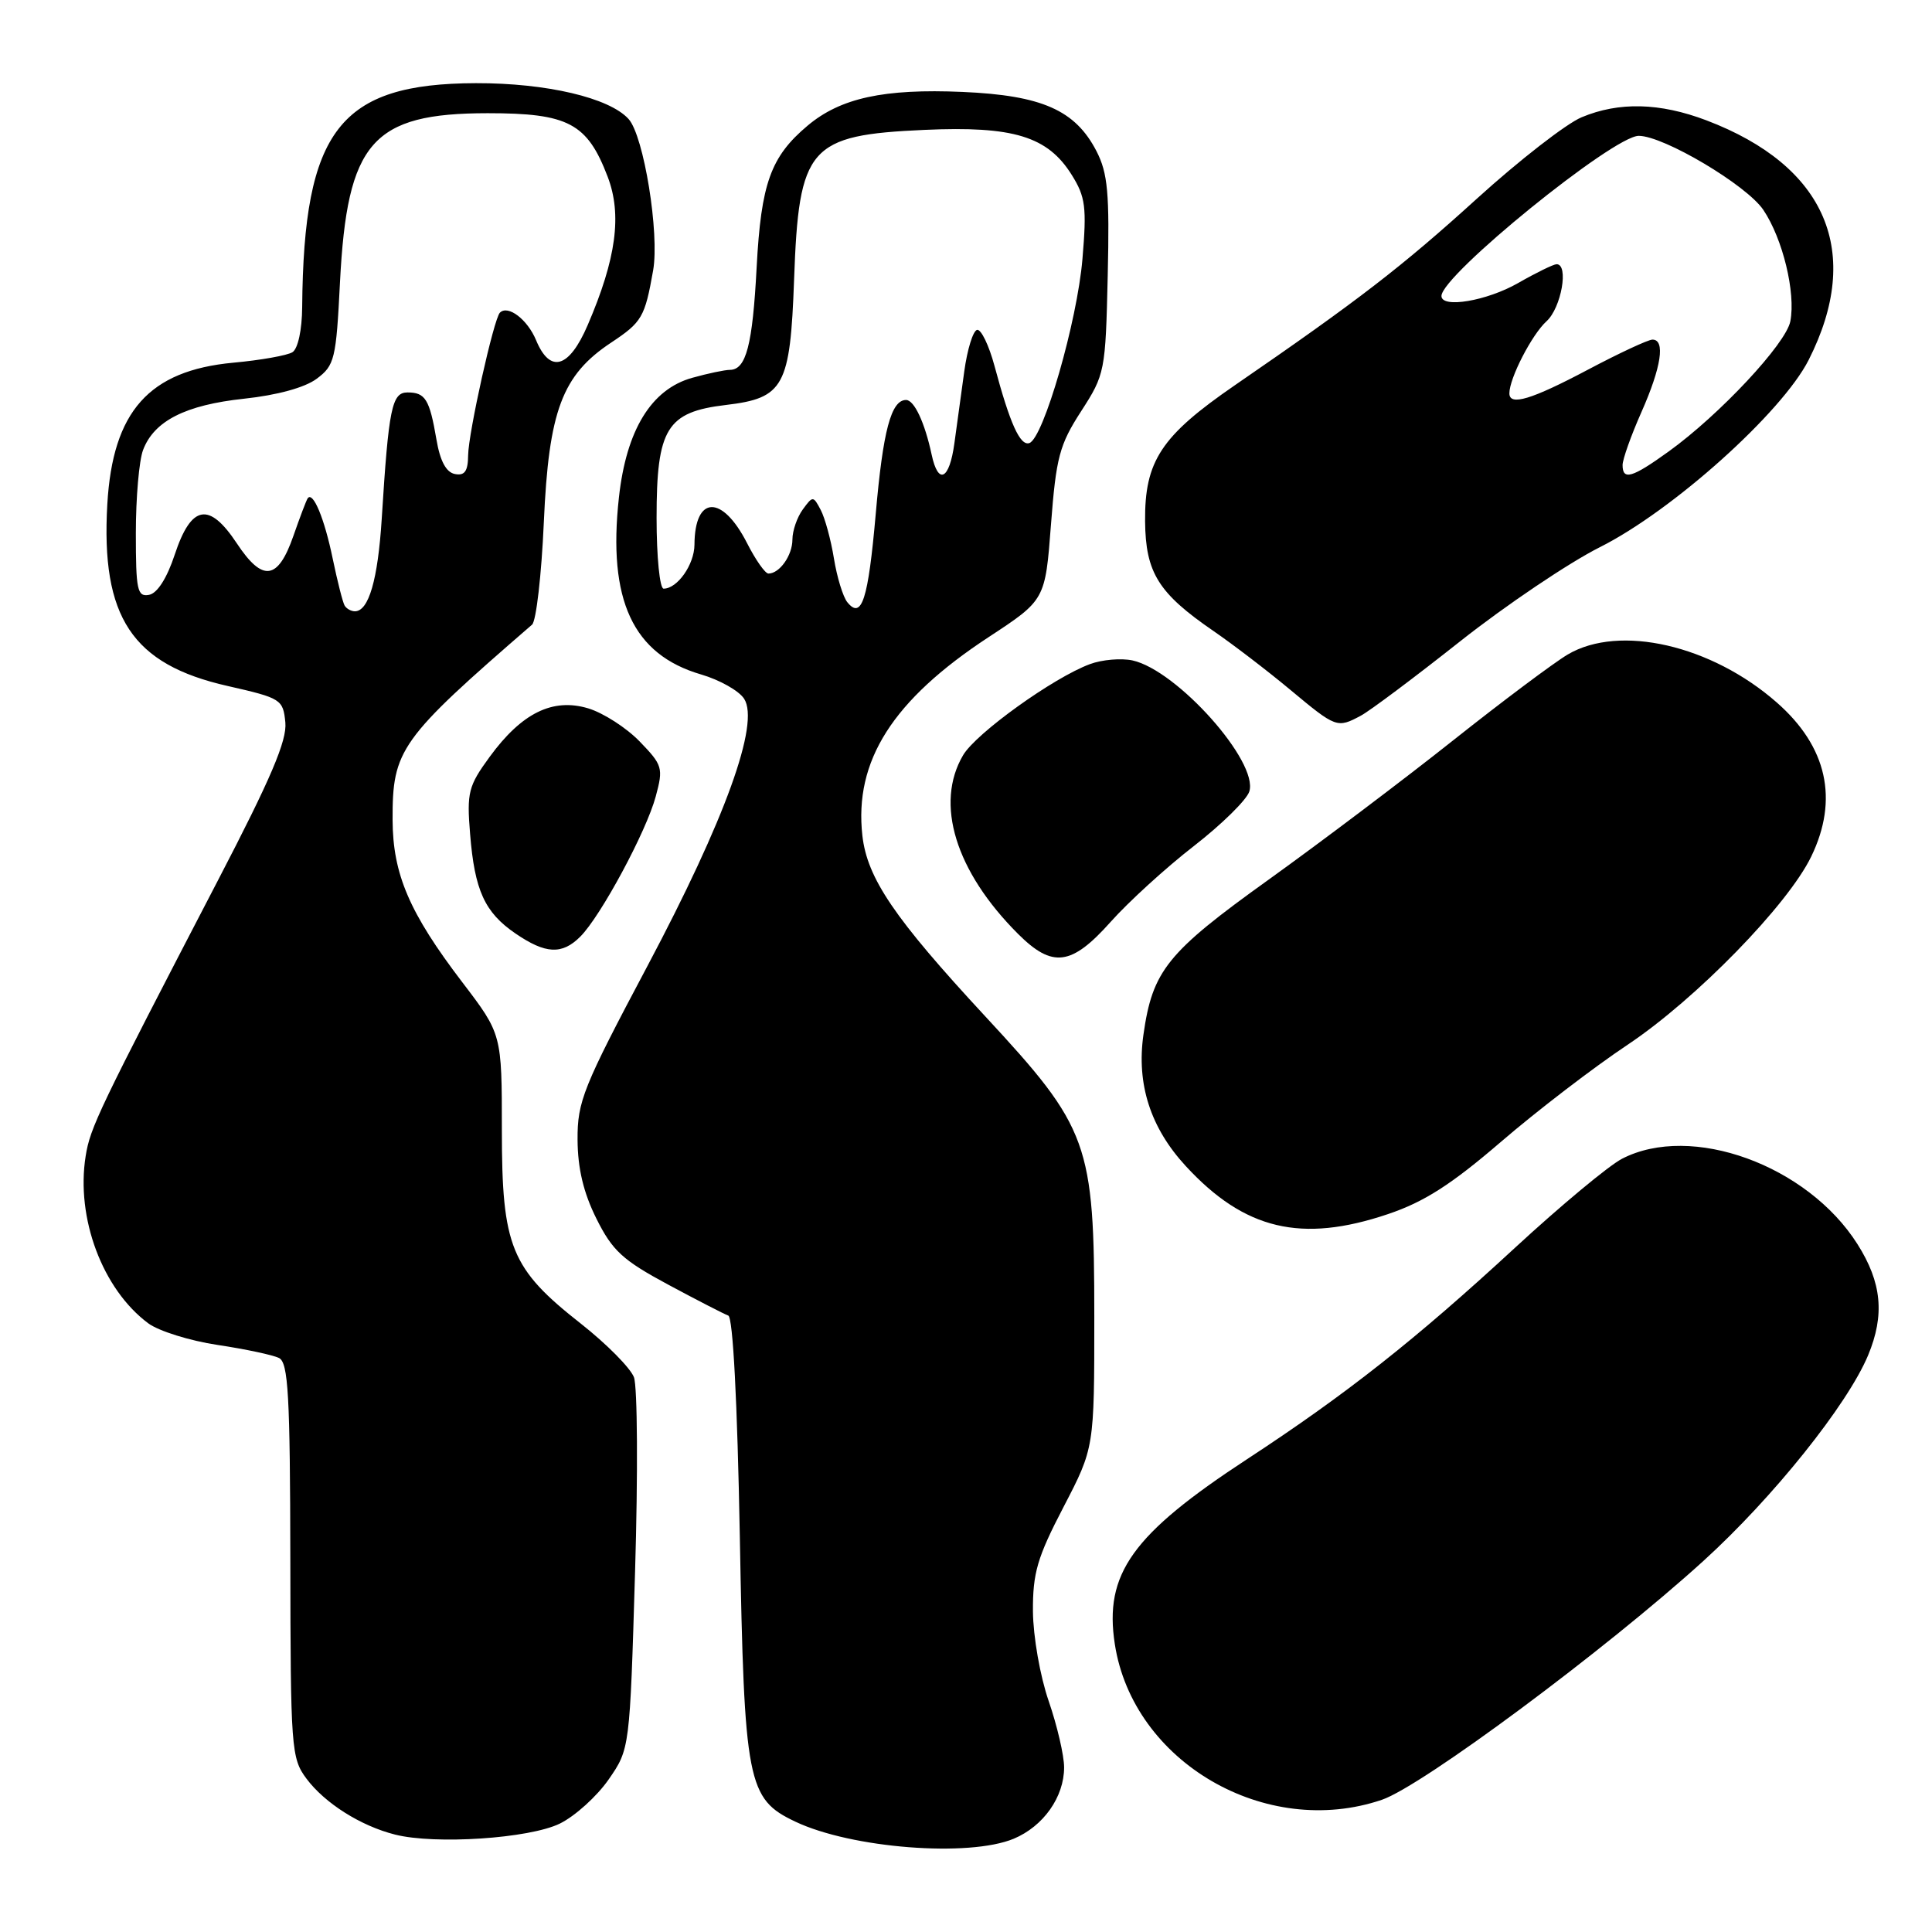 <?xml version="1.0" encoding="UTF-8" standalone="no"?>
<!DOCTYPE svg PUBLIC "-//W3C//DTD SVG 1.1//EN" "http://www.w3.org/Graphics/SVG/1.1/DTD/svg11.dtd" >
<svg xmlns="http://www.w3.org/2000/svg" xmlns:xlink="http://www.w3.org/1999/xlink" version="1.1" viewBox="0 0 256 256">
 <g >
 <path fill="currentColor"
d=" M 134.33 243.64 C 138.26 241.99 141.00 238.11 141.00 234.19 C 141.00 232.61 140.08 228.66 138.96 225.41 C 137.82 222.12 136.90 216.85 136.87 213.52 C 136.84 208.43 137.44 206.37 140.92 199.69 C 145.00 191.84 145.00 191.84 145.00 174.51 C 145.00 151.44 144.29 149.49 130.55 134.67 C 118.51 121.68 114.91 116.38 114.27 110.73 C 113.16 100.82 118.28 92.76 131.00 84.42 C 138.50 79.50 138.50 79.50 139.26 69.50 C 139.94 60.61 140.38 58.94 143.25 54.50 C 146.41 49.61 146.49 49.22 146.78 36.50 C 147.03 25.57 146.79 22.95 145.29 20.03 C 142.48 14.59 138.06 12.64 127.54 12.18 C 117.12 11.73 111.37 12.98 107.01 16.65 C 102.12 20.76 100.85 24.30 100.26 35.40 C 99.72 45.72 98.87 49.00 96.71 49.01 C 96.05 49.01 93.80 49.48 91.73 50.06 C 86.30 51.57 82.99 56.97 82.01 65.92 C 80.51 79.53 83.86 86.73 92.90 89.37 C 95.36 90.09 97.92 91.53 98.60 92.59 C 100.70 95.85 96.09 108.59 85.79 128.00 C 77.26 144.06 76.50 145.95 76.53 151.02 C 76.55 154.83 77.32 158.06 79.03 161.48 C 81.14 165.72 82.51 166.98 88.50 170.20 C 92.35 172.27 95.95 174.12 96.50 174.32 C 97.12 174.53 97.70 185.68 98.03 203.58 C 98.62 236.29 99.02 238.36 105.39 241.38 C 112.83 244.91 128.38 246.12 134.33 243.64 Z  M 74.17 241.64 C 76.18 240.66 79.09 238.03 80.64 235.80 C 83.45 231.74 83.45 231.74 84.15 208.24 C 84.54 195.32 84.47 183.73 84.00 182.49 C 83.53 181.26 80.37 178.07 76.98 175.40 C 67.68 168.10 66.50 165.20 66.50 149.76 C 66.50 137.03 66.50 137.03 61.27 130.17 C 54.25 120.97 52.05 115.84 52.02 108.65 C 51.99 99.33 52.96 97.96 70.50 82.77 C 71.05 82.30 71.75 76.19 72.06 69.20 C 72.71 54.42 74.48 49.70 80.99 45.39 C 85.06 42.69 85.45 42.03 86.54 35.85 C 87.41 30.95 85.31 18.00 83.29 15.77 C 80.74 12.95 72.42 11.00 63.07 11.02 C 45.02 11.07 40.24 17.22 40.04 40.69 C 40.02 43.71 39.48 46.21 38.75 46.67 C 38.06 47.10 34.53 47.73 30.90 48.06 C 19.74 49.10 14.93 54.51 14.22 66.81 C 13.36 81.79 17.50 88.04 30.18 90.90 C 37.26 92.51 37.51 92.67 37.81 95.73 C 38.04 98.13 35.90 103.16 28.86 116.69 C 13.03 147.15 11.95 149.40 11.35 153.19 C 10.04 161.39 13.58 170.84 19.65 175.35 C 21.03 176.37 25.15 177.66 28.82 178.21 C 32.50 178.76 36.16 179.54 36.97 179.94 C 38.20 180.56 38.44 184.85 38.47 206.76 C 38.50 231.68 38.59 232.97 40.60 235.67 C 43.03 238.93 47.78 241.94 52.34 243.09 C 57.65 244.44 70.13 243.61 74.17 241.64 Z  M 183.11 238.48 C 188.43 236.67 212.74 218.61 225.69 206.85 C 234.92 198.47 244.78 186.16 247.53 179.59 C 249.76 174.24 249.35 169.94 246.12 164.85 C 239.48 154.37 224.10 148.80 214.93 153.54 C 213.17 154.45 206.79 159.76 200.74 165.34 C 187.58 177.49 178.38 184.75 165.27 193.33 C 150.01 203.32 146.28 208.53 147.72 217.86 C 150.13 233.48 167.72 243.72 183.11 238.48 Z  M 183.93 160.87 C 188.73 159.25 192.31 156.95 198.87 151.31 C 203.62 147.22 211.18 141.42 215.69 138.42 C 224.72 132.39 236.90 119.91 240.00 113.49 C 243.66 105.93 242.10 98.93 235.44 93.09 C 226.78 85.48 214.60 82.68 207.74 86.72 C 205.90 87.81 199.06 92.93 192.55 98.10 C 186.04 103.27 175.04 111.57 168.11 116.55 C 154.63 126.22 152.72 128.59 151.51 137.11 C 150.58 143.65 152.44 149.44 157.12 154.51 C 164.91 162.96 172.44 164.75 183.93 160.87 Z  M 147.17 122.15 C 149.55 119.48 154.51 114.96 158.20 112.10 C 161.88 109.24 165.19 105.99 165.54 104.88 C 166.79 100.95 155.97 88.81 150.06 87.51 C 148.57 87.19 146.03 87.40 144.42 88.00 C 139.58 89.79 129.35 97.14 127.62 100.06 C 123.84 106.47 126.60 115.46 134.90 123.75 C 139.46 128.30 141.97 127.98 147.17 122.15 Z  M 76.89 124.11 C 79.61 121.39 85.64 110.18 86.89 105.53 C 87.91 101.76 87.79 101.38 84.76 98.25 C 83.00 96.43 79.93 94.46 77.94 93.86 C 73.23 92.45 69.13 94.47 64.88 100.29 C 62.06 104.15 61.84 105.00 62.29 110.50 C 62.89 117.98 64.22 120.90 68.30 123.69 C 72.29 126.42 74.47 126.53 76.89 124.11 Z  M 180.32 94.83 C 181.52 94.19 187.45 89.75 193.50 84.96 C 199.55 80.18 207.88 74.57 212.00 72.50 C 221.63 67.67 236.12 54.67 239.66 47.69 C 246.88 33.43 242.00 21.99 226.12 15.95 C 219.93 13.60 214.52 13.47 209.57 15.54 C 207.55 16.38 201.31 21.23 195.70 26.32 C 185.73 35.37 179.98 39.80 163.62 51.05 C 153.85 57.77 151.66 61.09 151.73 69.08 C 151.80 75.89 153.48 78.59 160.79 83.61 C 163.38 85.39 167.97 88.90 170.99 91.42 C 177.04 96.46 177.18 96.51 180.32 94.83 Z  M 112.27 79.79 C 111.70 79.08 110.90 76.47 110.50 74.00 C 110.10 71.53 109.31 68.63 108.75 67.57 C 107.76 65.69 107.70 65.69 106.37 67.51 C 105.62 68.54 105.00 70.33 105.00 71.49 C 105.00 73.59 103.30 76.00 101.82 76.00 C 101.39 76.00 100.11 74.18 98.98 71.95 C 95.69 65.51 92.05 65.63 92.02 72.18 C 92.00 74.81 89.76 78.00 87.93 78.00 C 87.42 78.00 87.00 73.79 87.00 68.63 C 87.00 56.77 88.34 54.59 96.19 53.66 C 103.87 52.75 104.71 51.22 105.22 37.06 C 105.85 19.41 107.17 17.90 122.50 17.21 C 134.29 16.68 138.83 18.07 142.02 23.19 C 143.83 26.09 144.01 27.46 143.43 34.31 C 142.74 42.57 138.26 58.09 136.39 58.71 C 135.17 59.11 133.83 56.15 131.78 48.50 C 131.04 45.75 130.00 43.60 129.47 43.71 C 128.93 43.83 128.17 46.30 127.77 49.21 C 127.37 52.12 126.78 56.41 126.46 58.75 C 125.80 63.59 124.32 64.32 123.45 60.25 C 122.54 55.99 121.14 53.00 120.06 53.00 C 118.08 53.00 117.00 57.05 116.04 68.09 C 115.04 79.48 114.18 82.15 112.27 79.79 Z  M 45.67 80.25 C 45.42 79.84 44.71 77.03 44.08 74.00 C 42.99 68.70 41.47 65.05 40.77 66.03 C 40.59 66.29 39.74 68.53 38.88 71.00 C 36.83 76.89 34.80 77.16 31.39 72.01 C 27.71 66.45 25.34 66.88 23.15 73.50 C 22.12 76.62 20.84 78.62 19.75 78.82 C 18.19 79.11 18.00 78.20 18.00 70.64 C 18.00 65.96 18.43 61.00 18.96 59.62 C 20.42 55.77 24.58 53.66 32.35 52.83 C 36.73 52.36 40.39 51.36 41.96 50.19 C 44.34 48.42 44.54 47.59 45.05 37.40 C 46.00 18.80 49.31 15.01 64.62 15.00 C 75.31 15.00 77.81 16.32 80.52 23.42 C 82.44 28.45 81.66 34.28 77.87 43.08 C 75.41 48.81 72.88 49.54 71.03 45.07 C 69.89 42.33 67.31 40.36 66.24 41.43 C 65.43 42.23 62.07 57.34 62.03 60.32 C 62.01 62.45 61.57 63.06 60.28 62.81 C 59.12 62.59 58.31 61.09 57.83 58.23 C 56.92 52.91 56.36 52.00 54.00 52.00 C 51.92 52.00 51.50 54.05 50.58 68.76 C 50.07 76.81 48.86 81.00 47.02 81.00 C 46.53 81.00 45.92 80.66 45.67 80.25 Z  M 215.00 61.62 C 215.00 60.87 216.12 57.71 217.50 54.60 C 220.14 48.64 220.69 45.00 218.96 45.00 C 218.40 45.00 214.53 46.80 210.38 49.00 C 202.92 52.95 200.00 53.83 200.00 52.12 C 200.00 50.12 202.98 44.33 204.92 42.57 C 206.88 40.80 207.91 34.99 206.25 35.01 C 205.84 35.02 203.54 36.14 201.15 37.51 C 197.00 39.88 191.00 40.89 191.00 39.22 C 191.00 36.48 213.78 18.00 217.14 18.00 C 220.45 18.00 231.44 24.53 233.65 27.81 C 236.22 31.63 237.96 38.77 237.23 42.57 C 236.66 45.54 227.86 54.96 221.10 59.83 C 216.26 63.32 215.00 63.69 215.00 61.62 Z "/>
</g>
</svg>